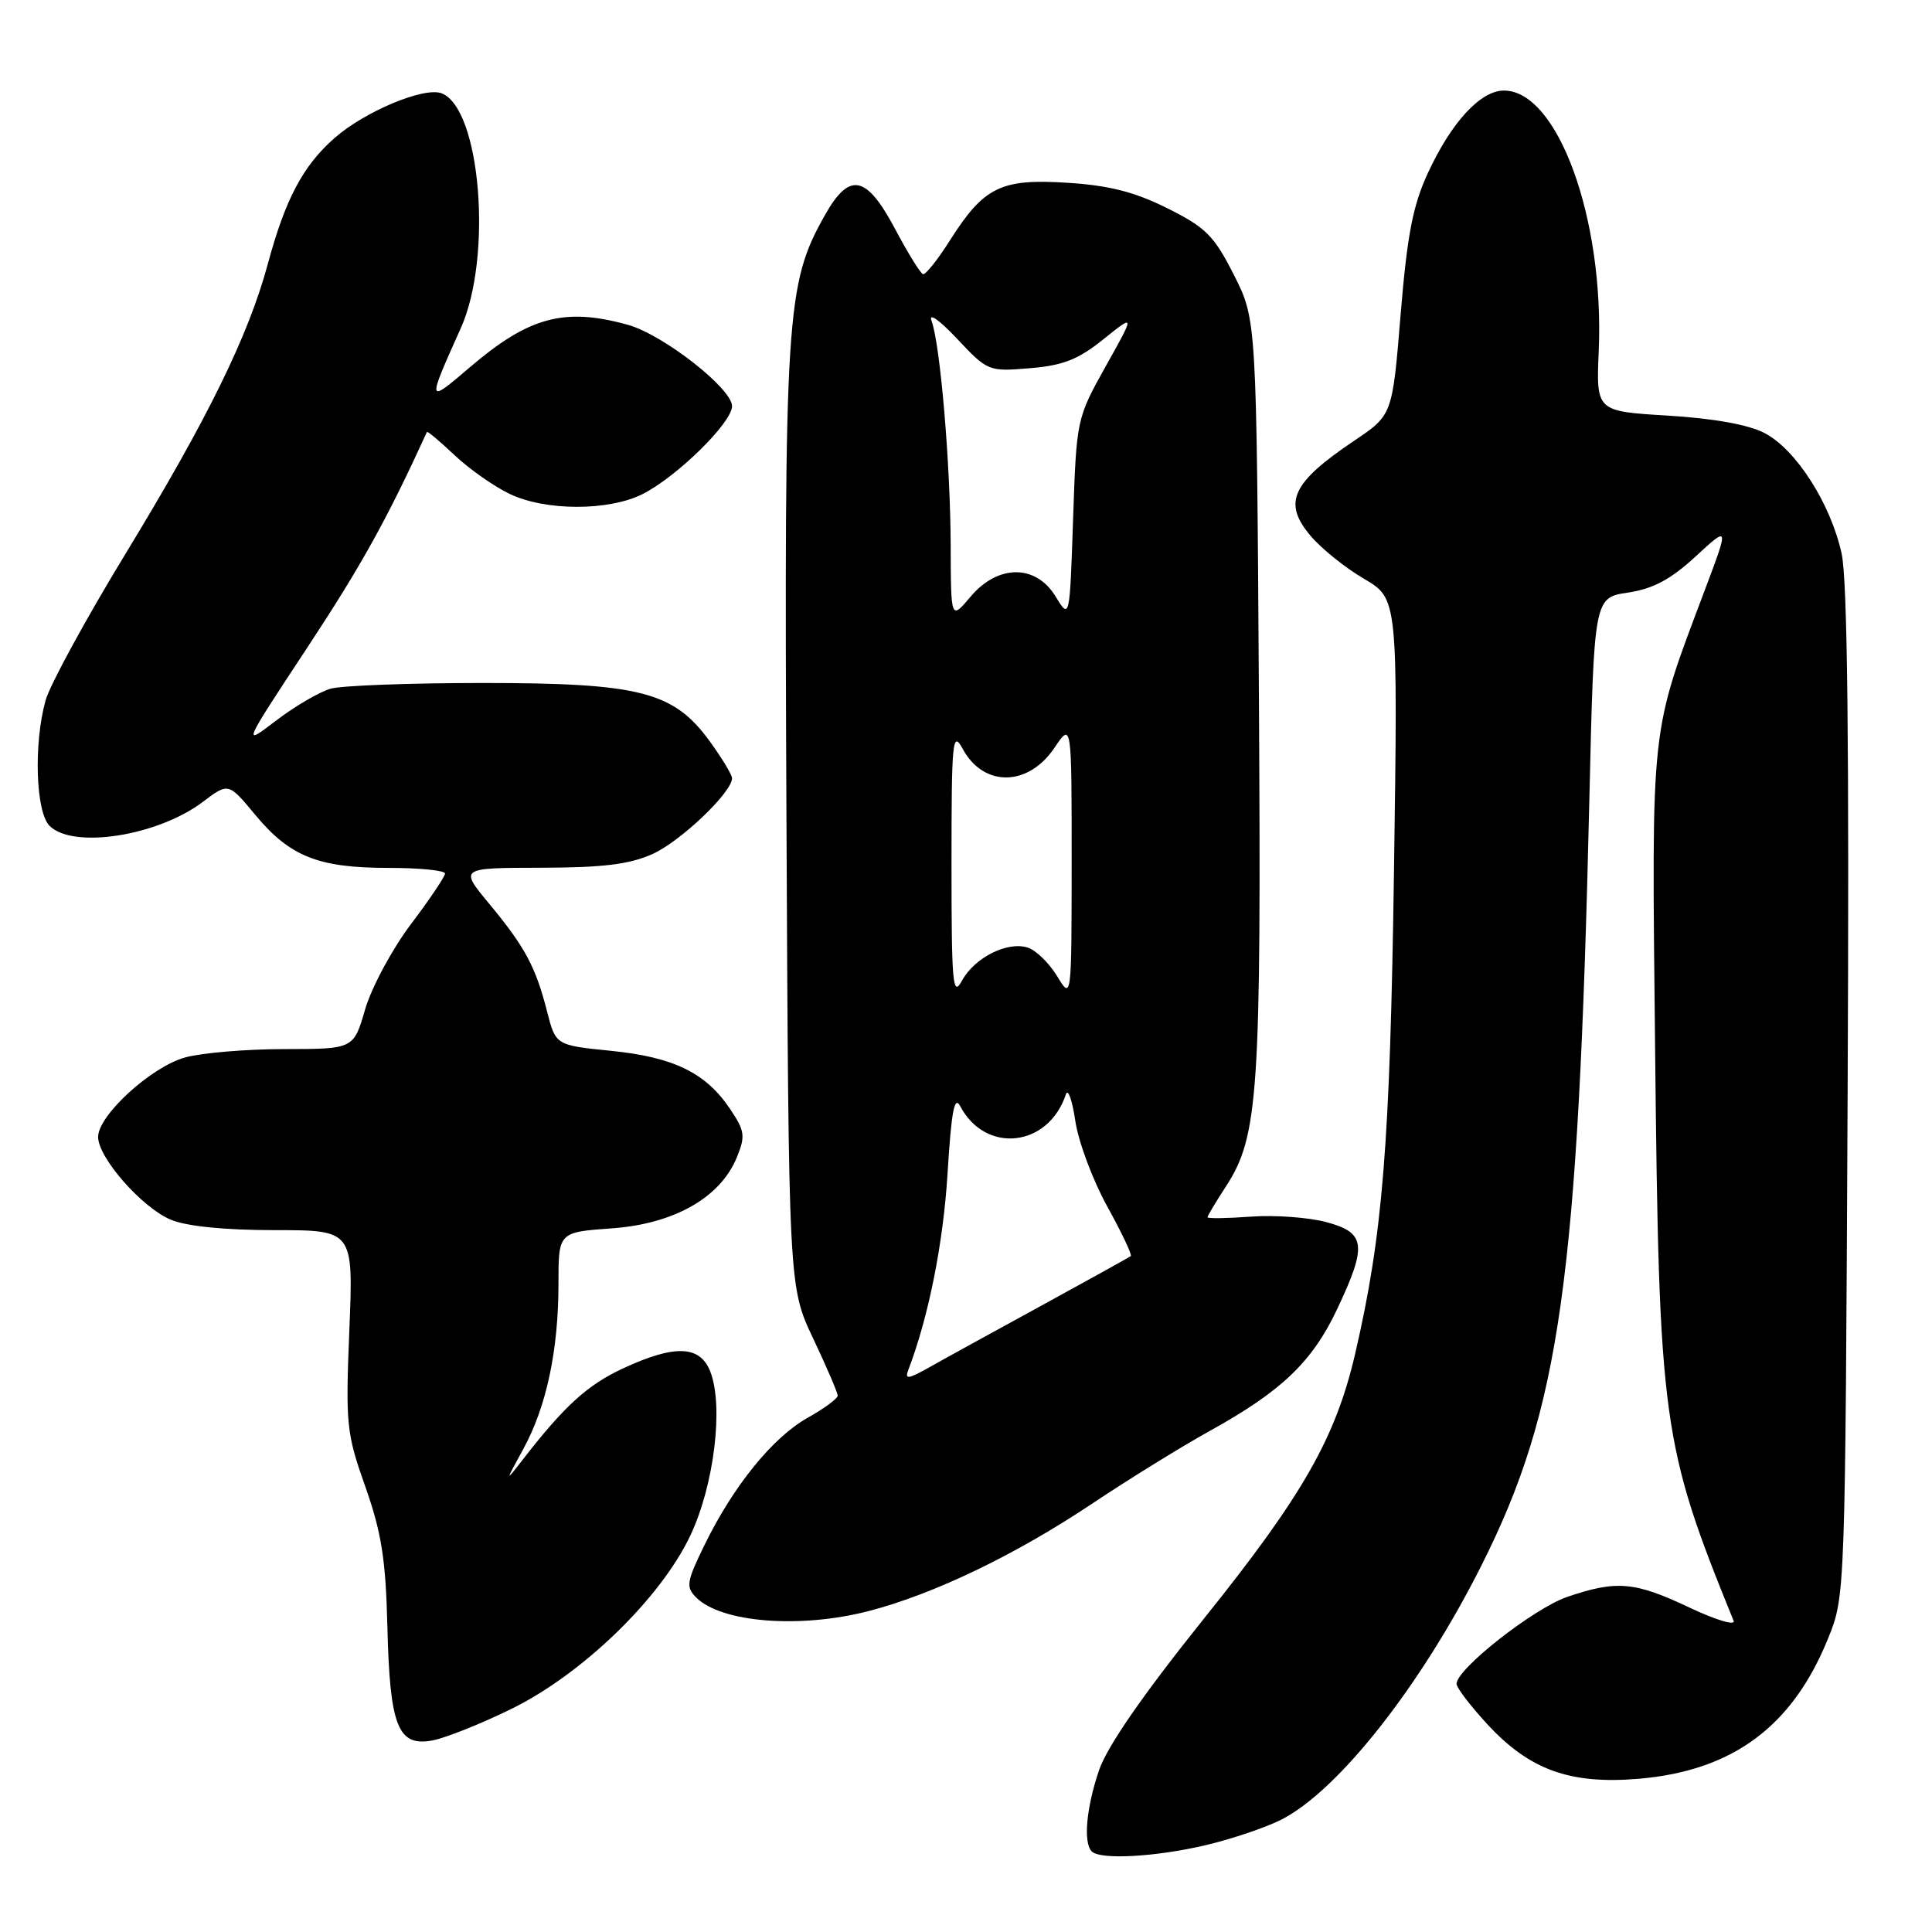 <?xml version="1.0" encoding="UTF-8" standalone="no"?>
<!DOCTYPE svg PUBLIC "-//W3C//DTD SVG 1.1//EN" "http://www.w3.org/Graphics/SVG/1.1/DTD/svg11.dtd" >
<svg xmlns="http://www.w3.org/2000/svg" xmlns:xlink="http://www.w3.org/1999/xlink" version="1.1" viewBox="0 0 256 256">
 <g >
 <path fill="currentColor"
d=" M 159.78 244.49 C 163.24 243.67 167.74 242.15 169.79 241.11 C 177.37 237.24 188.32 223.32 196.32 207.39 C 206.73 186.65 209.12 169.63 210.60 105.85 C 211.22 79.19 211.22 79.19 215.72 78.52 C 219.05 78.02 221.37 76.78 224.66 73.75 C 229.11 69.65 229.11 69.65 225.94 78.07 C 218.59 97.61 218.85 95.23 219.31 139.00 C 219.83 188.61 220.21 191.38 229.71 214.76 C 229.99 215.45 227.36 214.67 223.86 213.01 C 216.60 209.57 214.22 209.37 207.68 211.59 C 203.24 213.11 193.00 221.14 193.00 223.12 C 193.00 223.63 194.84 226.04 197.08 228.47 C 202.65 234.51 208.03 236.46 217.10 235.70 C 229.58 234.65 237.51 228.78 242.24 217.08 C 244.50 211.51 244.50 211.36 244.82 145.00 C 245.04 98.72 244.80 76.94 244.03 73.38 C 242.59 66.76 238.00 59.57 233.81 57.38 C 231.69 56.27 227.08 55.44 221.00 55.07 C 211.50 54.50 211.50 54.50 211.84 46.50 C 212.59 28.98 206.41 12.00 199.28 12.00 C 196.18 12.00 192.33 16.17 189.20 22.93 C 187.21 27.23 186.46 31.13 185.59 41.67 C 184.50 54.99 184.50 54.99 179.48 58.37 C 171.15 63.97 169.94 66.59 173.65 70.99 C 175.06 72.67 178.24 75.23 180.72 76.68 C 185.23 79.33 185.23 79.33 184.71 115.41 C 184.19 151.65 183.23 163.60 179.56 179.40 C 176.97 190.54 172.63 198.15 159.54 214.46 C 151.40 224.62 146.72 231.39 145.63 234.56 C 143.93 239.55 143.52 244.19 144.67 245.33 C 145.79 246.46 153.17 246.05 159.78 244.49 Z  M 67.76 226.44 C 77.18 221.82 87.53 211.79 91.47 203.47 C 94.63 196.80 95.90 186.34 94.12 181.75 C 92.76 178.25 89.40 178.13 82.49 181.35 C 77.80 183.54 74.74 186.34 69.19 193.51 C 66.94 196.41 66.95 196.36 69.34 192.00 C 72.41 186.39 74.00 178.92 74.00 170.09 C 74.00 163.27 74.00 163.27 81.09 162.76 C 89.33 162.17 95.47 158.68 97.64 153.34 C 98.79 150.52 98.70 149.85 96.71 146.90 C 93.50 142.14 89.25 140.07 80.95 139.24 C 73.63 138.50 73.63 138.50 72.48 133.99 C 70.97 128.09 69.57 125.48 64.82 119.75 C 60.88 115.00 60.88 115.00 71.69 114.98 C 79.98 114.96 83.44 114.53 86.51 113.14 C 90.23 111.44 97.00 104.98 97.00 103.12 C 97.00 102.67 95.68 100.48 94.07 98.26 C 89.28 91.65 84.84 90.50 64.00 90.50 C 54.38 90.50 45.30 90.84 43.83 91.25 C 42.36 91.66 39.11 93.56 36.61 95.46 C 32.07 98.93 32.07 98.93 40.79 85.70 C 47.92 74.87 51.30 68.77 56.57 57.24 C 56.64 57.09 58.29 58.48 60.25 60.33 C 62.20 62.17 65.50 64.48 67.58 65.47 C 72.32 67.72 80.67 67.72 85.14 65.47 C 89.69 63.18 97.00 56.00 97.00 53.82 C 97.00 51.47 87.87 44.34 83.20 43.04 C 74.80 40.71 70.10 41.97 62.29 48.64 C 56.55 53.54 56.55 53.53 61.05 43.50 C 65.30 34.06 63.69 14.35 58.51 12.36 C 56.21 11.48 48.34 14.76 44.34 18.28 C 40.15 21.95 37.80 26.39 35.48 35.00 C 32.91 44.50 27.53 55.47 16.68 73.30 C 11.39 81.98 6.61 90.76 6.04 92.80 C 4.44 98.55 4.73 107.59 6.57 109.43 C 9.67 112.53 20.89 110.78 26.88 106.25 C 30.27 103.69 30.27 103.69 33.83 107.98 C 38.41 113.50 42.19 115.00 51.47 115.00 C 55.61 115.00 58.99 115.34 58.97 115.75 C 58.96 116.16 56.92 119.19 54.44 122.47 C 51.96 125.76 49.24 130.82 48.39 133.72 C 46.86 139.00 46.86 139.00 37.68 139.01 C 32.63 139.01 26.71 139.51 24.52 140.12 C 20.02 141.37 13.00 147.79 13.00 150.65 C 13.00 153.41 18.82 160.03 22.64 161.62 C 24.72 162.49 29.78 163.00 36.38 163.00 C 46.83 163.00 46.83 163.00 46.29 176.25 C 45.78 188.77 45.90 189.91 48.41 197.00 C 50.55 203.06 51.11 206.61 51.33 215.50 C 51.65 228.79 52.72 231.49 57.34 230.61 C 59.08 230.27 63.77 228.40 67.76 226.44 Z  M 115.12 213.47 C 123.71 211.24 134.46 206.08 144.61 199.31 C 149.50 196.04 156.56 191.68 160.31 189.60 C 169.80 184.35 173.86 180.47 177.16 173.51 C 181.18 165.00 180.98 163.34 175.76 161.94 C 173.43 161.31 168.93 160.98 165.76 161.21 C 162.59 161.44 160.00 161.48 160.00 161.29 C 160.00 161.11 161.09 159.28 162.43 157.23 C 166.76 150.58 167.14 144.97 166.81 91.93 C 166.50 42.35 166.50 42.35 163.50 36.43 C 160.87 31.23 159.78 30.14 154.69 27.60 C 150.37 25.44 146.98 24.57 141.46 24.22 C 132.64 23.65 130.38 24.75 125.90 31.81 C 124.27 34.39 122.65 36.42 122.31 36.33 C 121.97 36.24 120.30 33.54 118.60 30.33 C 114.79 23.17 112.56 22.73 109.31 28.50 C 104.15 37.64 103.90 41.45 104.21 108.50 C 104.50 170.50 104.50 170.50 107.75 177.36 C 109.54 181.14 111.00 184.54 111.00 184.93 C 111.00 185.32 109.20 186.64 106.99 187.88 C 102.38 190.48 97.18 196.89 93.36 204.70 C 90.97 209.59 90.86 210.28 92.24 211.67 C 95.58 215.01 106.02 215.83 115.12 213.47 Z  M 120.36 181.51 C 123.03 174.54 124.98 164.78 125.55 155.57 C 126.06 147.27 126.46 145.10 127.23 146.57 C 130.59 152.95 138.92 152.02 141.24 145.00 C 141.51 144.18 142.07 145.75 142.48 148.50 C 142.88 151.25 144.78 156.35 146.70 159.83 C 148.62 163.30 150.03 166.28 149.84 166.43 C 149.65 166.59 144.32 169.54 138.00 173.00 C 131.68 176.45 124.98 180.13 123.13 181.18 C 120.31 182.76 119.86 182.82 120.36 181.51 Z  M 126.08 114.50 C 126.08 98.02 126.21 96.73 127.57 99.24 C 130.33 104.33 136.23 104.26 139.71 99.10 C 142.00 95.70 142.00 95.70 142.00 114.10 C 141.99 132.50 141.99 132.50 140.07 129.34 C 139.01 127.60 137.26 125.90 136.18 125.56 C 133.47 124.70 129.14 126.88 127.47 129.94 C 126.24 132.21 126.08 130.43 126.08 114.50 Z  M 125.97 72.33 C 125.94 61.53 124.59 45.64 123.43 42.50 C 123.01 41.37 124.48 42.40 126.81 44.88 C 130.87 49.20 131.00 49.25 136.46 48.79 C 140.86 48.43 142.87 47.64 146.20 44.96 C 150.41 41.58 150.41 41.58 146.52 48.52 C 142.66 55.44 142.64 55.53 142.19 68.78 C 141.74 82.09 141.74 82.09 139.88 79.05 C 137.26 74.74 132.23 74.75 128.59 79.08 C 126.00 82.15 126.00 82.15 125.97 72.33 Z "/>
</g>
</svg>